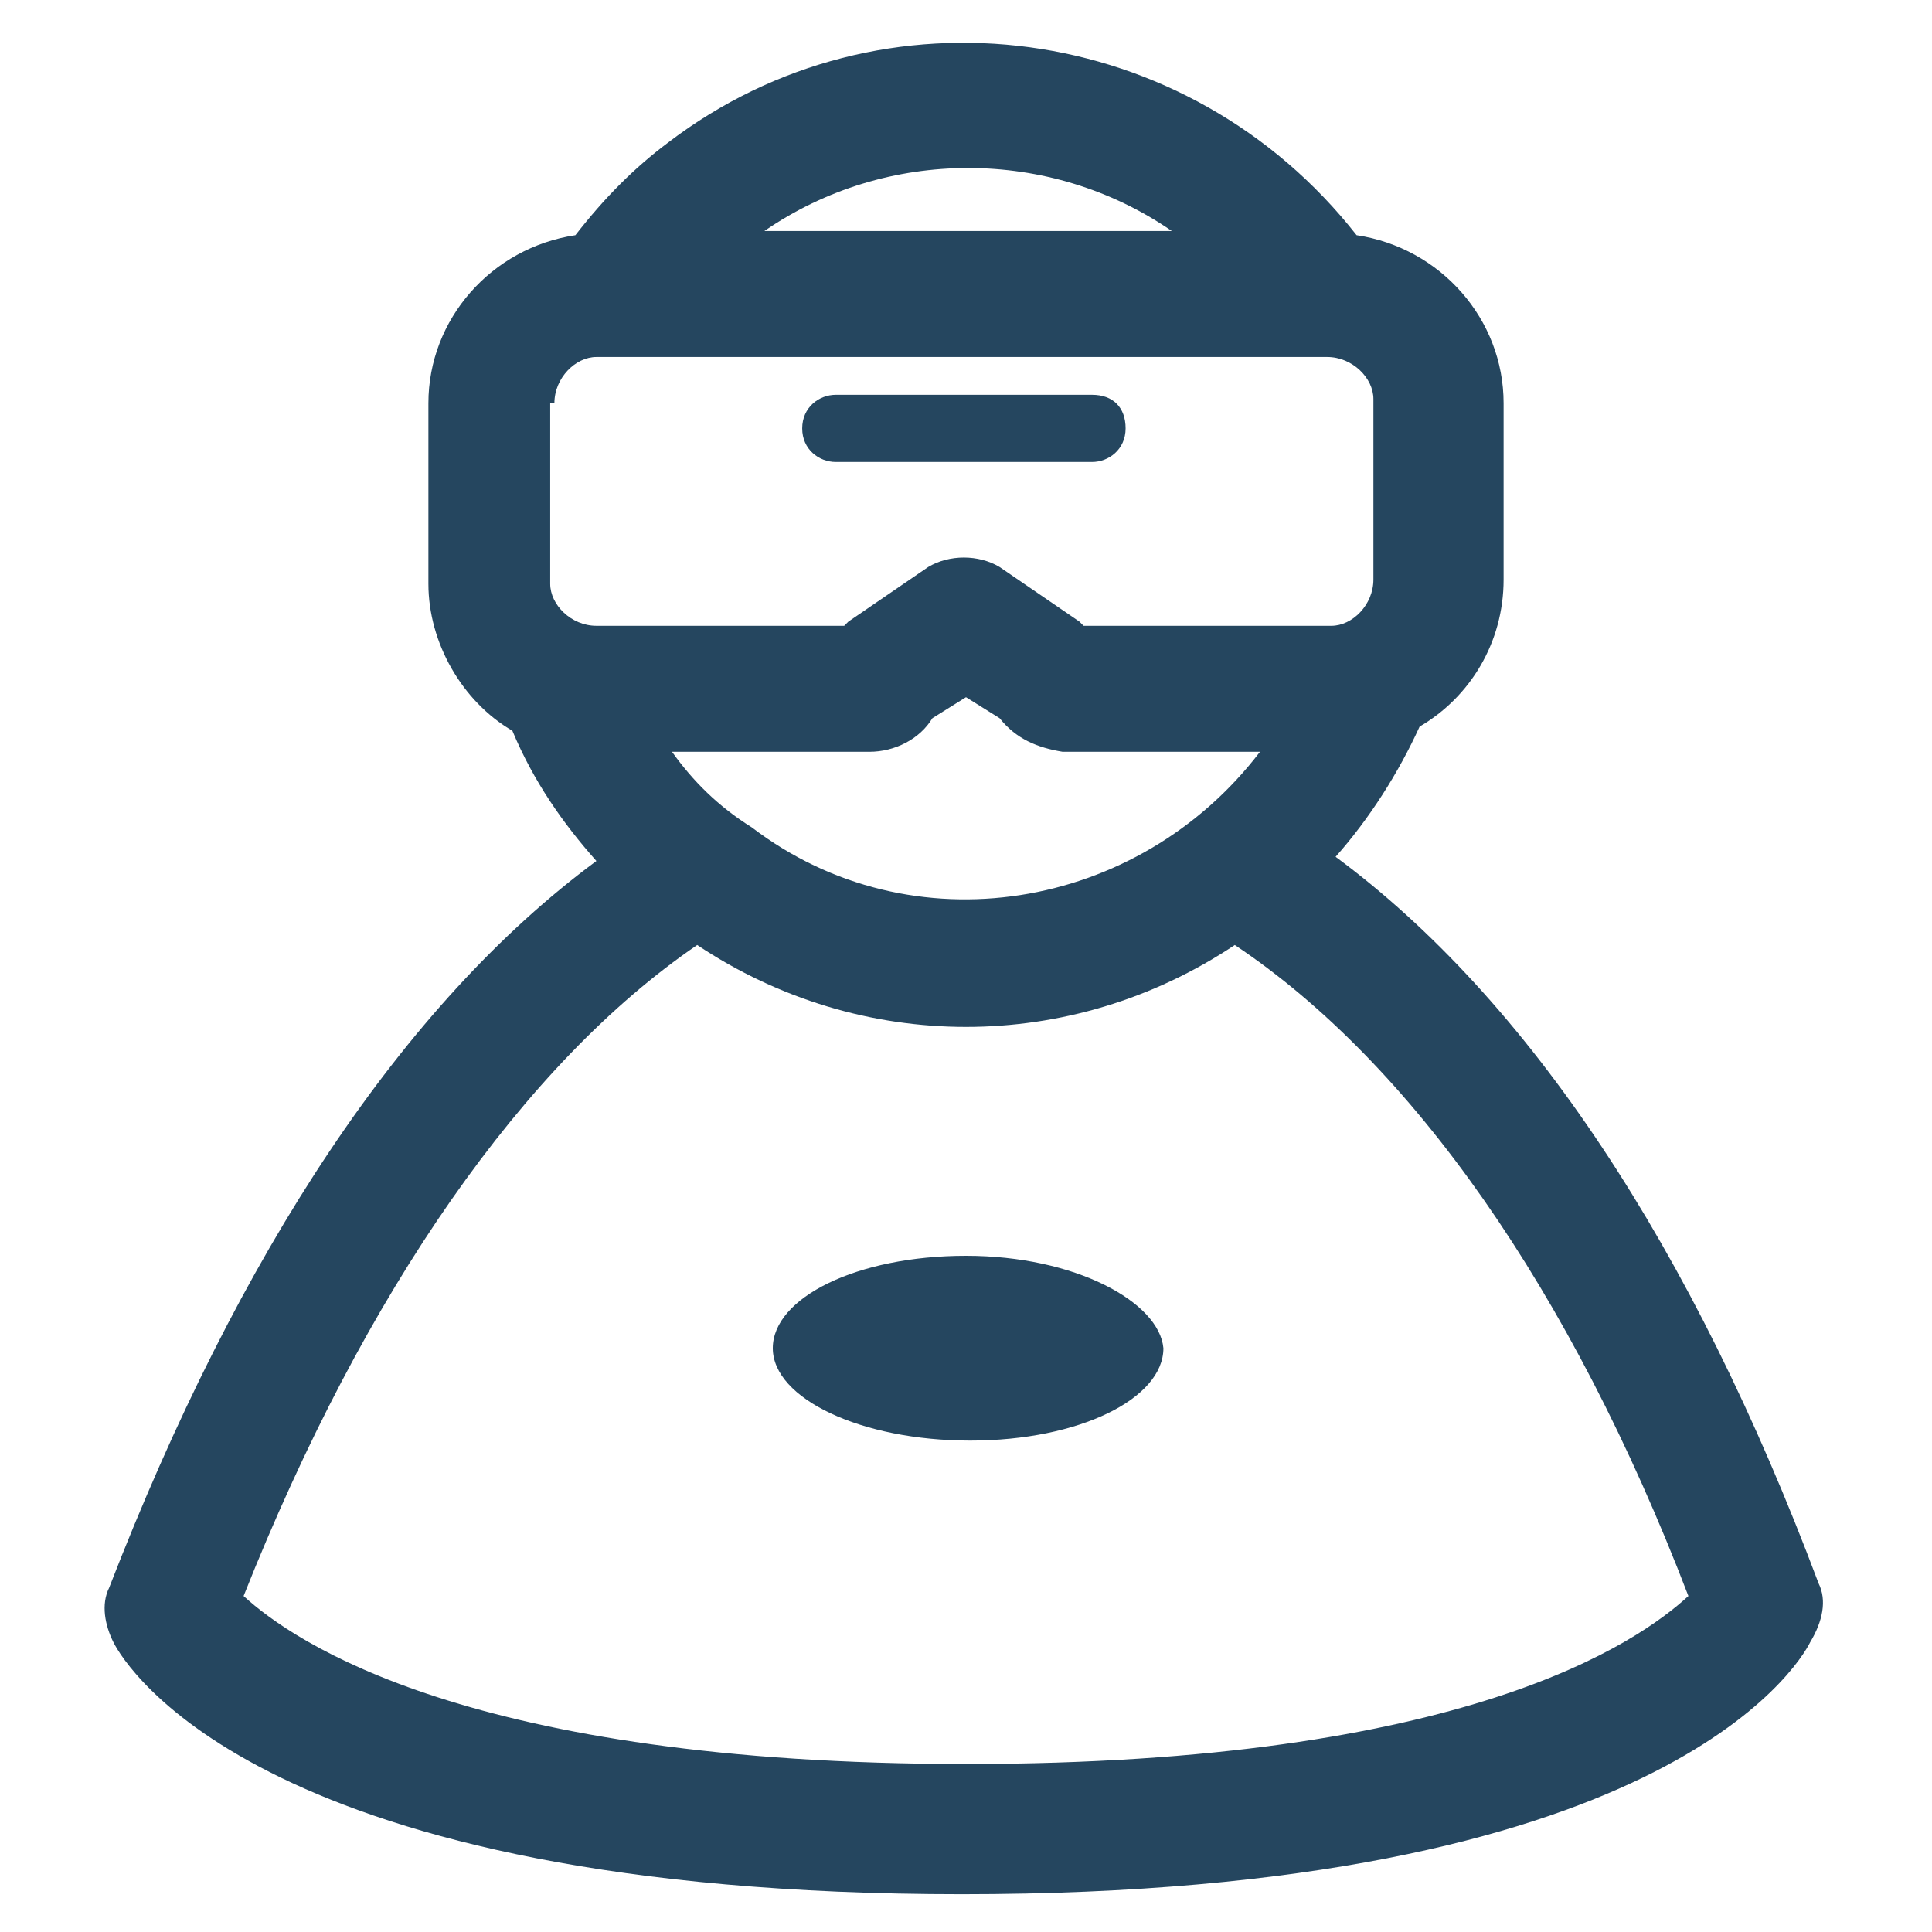 <?xml version="1.0" encoding="utf-8"?>
<!-- Generator: Adobe Illustrator 24.0.1, SVG Export Plug-In . SVG Version: 6.00 Build 0)  -->
<svg version="1.1" id="PICTOS_vectos" xmlns="http://www.w3.org/2000/svg" xmlns:xlink="http://www.w3.org/1999/xlink" x="0px"
	 y="0px" viewBox="0 0 46 46" style="enable-background:new 0 0 46 46;" xml:space="preserve">
<style type="text/css">
	.st0{fill:#25465F;}
</style>
<path class="st0" d="M19.9,11h6.1c0.4,0,0.8-0.3,0.8-0.8s-0.3-0.8-0.8-0.8h-6.1c-0.4,0-0.8,0.3-0.8,0.8S19.5,11,19.9,11z"/>
<path class="st0" d="M43.3,37.7c-3-8-6.9-13.9-11.5-17.3c0.8-0.9,1.5-2,2-3.1c1.2-0.7,2-2,2-3.5V9.6c0-2-1.5-3.7-3.5-4
	C28.3,0.5,21-0.5,15.9,3.4c-0.8,0.6-1.5,1.3-2.2,2.2c-2,0.3-3.5,2-3.5,4v4.3c0,1.4,0.8,2.8,2,3.5c0.5,1.2,1.2,2.2,2,3.1
	c-4.6,3.4-8.5,9.3-11.6,17.3c-0.2,0.4-0.1,0.9,0.1,1.3c0.3,0.6,3.6,6,20.2,6s19.9-5.4,20.2-6C43.4,38.6,43.5,38.1,43.3,37.7z
	 M16,17.9h4.7c0.6,0,1.2-0.3,1.5-0.8l0.8-0.5l0.8,0.5c0.4,0.5,0.9,0.7,1.5,0.8H30c-2.9,3.8-8.3,4.7-12.1,1.8
	C17.1,19.2,16.5,18.6,16,17.9z M13.2,9.6c0-0.6,0.5-1.1,1-1.1c0,0,0,0,0,0h17.4c0.6,0,1.1,0.5,1.1,1c0,0,0,0,0,0v4.3
	c0,0.6-0.5,1.1-1,1.1c0,0,0,0,0,0h-5.9l-0.1-0.1l-1.9-1.3c-0.5-0.3-1.2-0.3-1.7,0l-1.9,1.3l-0.1,0.1h-5.9c-0.6,0-1.1-0.5-1.1-1
	c0,0,0,0,0,0V9.6z M27.9,5.5h-9.7C21.1,3.5,25,3.5,27.9,5.5L27.9,5.5z M23,42C11.2,42,7,39.1,5.8,38c2.9-7.3,6.7-12.7,10.8-15.5
	c3.9,2.6,8.9,2.6,12.8,0c4.2,2.8,8,8.2,10.8,15.5C39,39.1,34.9,42,23,42z"/>
<path class="st0" d="M23,29.9c-2.6,0-4.6,1-4.6,2.2s2.1,2.2,4.7,2.2s4.6-1,4.6-2.2C27.6,31,25.6,29.9,23,29.9z"/>
</svg>
